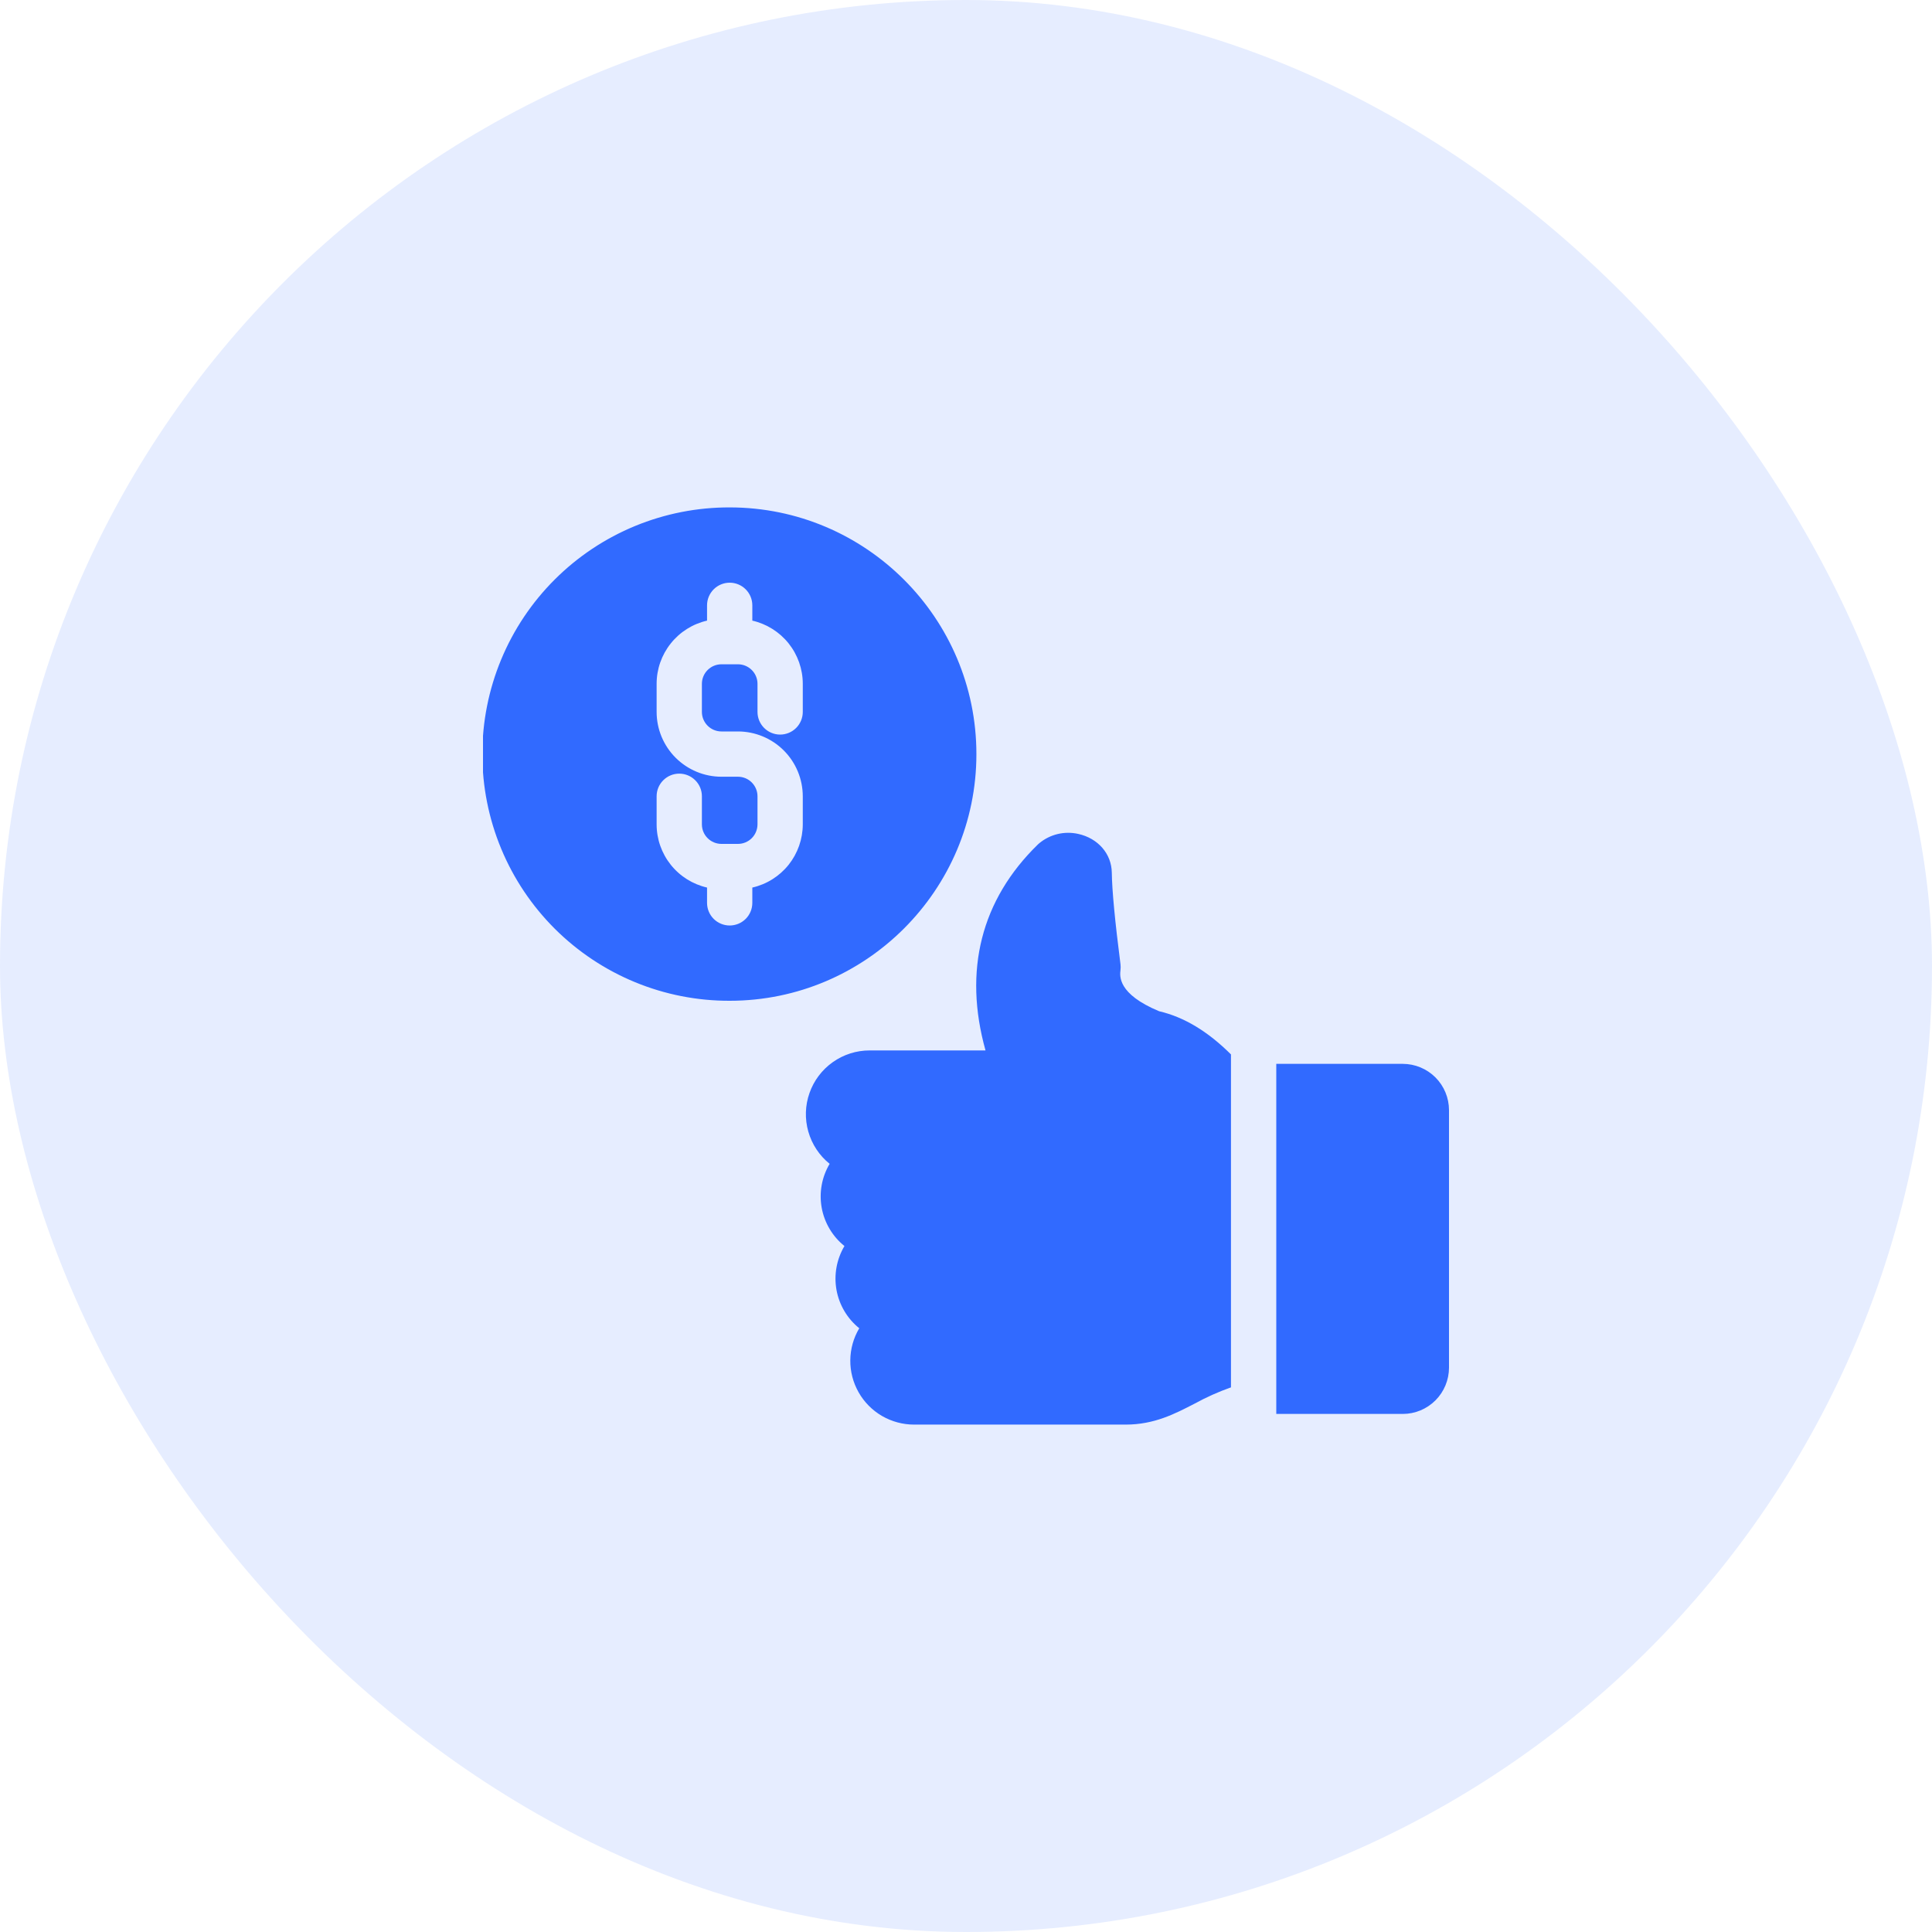 <svg width="60" height="60" viewBox="0 0 60 60" fill="none" xmlns="http://www.w3.org/2000/svg">
<rect width="60" height="60" rx="30" fill="#316AFF" fill-opacity="0.12"/>
<g clip-path="url(#clip0_506_209)">
<path fill-rule="evenodd" clip-rule="evenodd" d="M43.565 33.039H39.636V43.911H43.565C43.945 43.911 44.31 43.759 44.579 43.49C44.848 43.221 44.999 42.856 45 42.476V34.474C44.999 34.094 44.848 33.729 44.579 33.46C44.31 33.191 43.945 33.04 43.565 33.039H43.565ZM22.661 31.08C26.886 31.08 30.323 27.644 30.323 23.419C30.323 19.194 26.886 15.758 22.661 15.758C21.653 15.755 20.655 15.952 19.723 16.335C18.791 16.719 17.944 17.283 17.23 17.995C16.517 18.706 15.95 19.552 15.564 20.483C15.178 21.413 14.979 22.411 14.979 23.419C14.979 24.427 15.178 25.425 15.564 26.356C15.95 27.287 16.517 28.132 17.23 28.844C17.944 29.555 18.791 30.119 19.723 30.503C20.655 30.887 21.653 31.083 22.661 31.08ZM23.364 27.564V28.039C23.364 28.226 23.29 28.405 23.158 28.537C23.026 28.668 22.848 28.742 22.661 28.742C22.475 28.742 22.296 28.668 22.164 28.537C22.032 28.405 21.958 28.226 21.958 28.039V27.564C21.513 27.462 21.116 27.213 20.832 26.857C20.547 26.5 20.392 26.058 20.392 25.602V24.729C20.392 24.542 20.466 24.363 20.598 24.232C20.73 24.1 20.908 24.026 21.095 24.026C21.281 24.026 21.46 24.1 21.592 24.232C21.724 24.363 21.798 24.542 21.798 24.729V25.602C21.798 25.763 21.862 25.917 21.976 26.03C22.09 26.144 22.244 26.208 22.405 26.208H22.918C23.079 26.208 23.233 26.144 23.347 26.03C23.46 25.917 23.524 25.763 23.525 25.602V24.729C23.525 24.568 23.46 24.414 23.347 24.3C23.233 24.186 23.079 24.122 22.918 24.122H22.405C21.871 24.122 21.36 23.909 20.982 23.532C20.605 23.155 20.392 22.643 20.392 22.11V21.236C20.392 20.78 20.547 20.338 20.832 19.982C21.116 19.625 21.513 19.376 21.958 19.274V18.799C21.958 18.613 22.032 18.434 22.164 18.302C22.296 18.17 22.475 18.096 22.661 18.096C22.848 18.096 23.026 18.17 23.158 18.302C23.29 18.434 23.364 18.613 23.364 18.799V19.274C23.809 19.376 24.206 19.625 24.491 19.981C24.775 20.338 24.931 20.78 24.931 21.236V22.11C24.931 22.296 24.857 22.475 24.725 22.607C24.593 22.739 24.414 22.813 24.228 22.813C24.041 22.813 23.863 22.739 23.731 22.607C23.599 22.475 23.525 22.296 23.525 22.11V21.236C23.525 21.076 23.461 20.921 23.347 20.808C23.233 20.694 23.079 20.63 22.918 20.63H22.405C22.244 20.63 22.09 20.694 21.976 20.808C21.862 20.921 21.798 21.076 21.798 21.236V22.11C21.798 22.27 21.862 22.424 21.976 22.538C22.09 22.652 22.244 22.716 22.405 22.716H22.918C23.451 22.716 23.963 22.929 24.341 23.306C24.718 23.683 24.93 24.195 24.931 24.729V25.602C24.93 26.058 24.775 26.5 24.491 26.857C24.206 27.213 23.809 27.463 23.364 27.564V27.564ZM38.229 32.746V43.086C37.841 43.223 37.464 43.392 37.102 43.59C36.483 43.91 35.844 44.242 34.963 44.242H28.387C28.037 44.242 27.694 44.149 27.391 43.974C27.089 43.798 26.838 43.545 26.666 43.241C26.493 42.937 26.403 42.593 26.407 42.243C26.41 41.893 26.506 41.551 26.685 41.25C26.314 40.952 26.063 40.529 25.978 40.06C25.894 39.59 25.982 39.107 26.225 38.697C25.854 38.398 25.603 37.975 25.518 37.506C25.434 37.037 25.522 36.553 25.765 36.144C25.446 35.887 25.215 35.537 25.103 35.143C24.991 34.749 25.003 34.33 25.14 33.944C25.276 33.557 25.528 33.223 25.863 32.986C26.197 32.749 26.597 32.622 27.006 32.622H30.606C29.914 30.143 30.467 27.947 32.231 26.227C32.246 26.212 32.261 26.198 32.277 26.186C32.443 26.049 32.638 25.952 32.846 25.902C33.055 25.852 33.273 25.851 33.482 25.897C34.1 26.032 34.52 26.515 34.528 27.1C34.535 27.648 34.626 28.606 34.798 29.947C34.805 30.006 34.805 30.065 34.798 30.123C34.775 30.309 34.706 30.868 35.999 31.405C36.77 31.585 37.508 32.028 38.229 32.746H38.229Z" fill="#316AFF"/>
</g>
<defs>
<clipPath id="clip0_506_209">
<rect width="30" height="30" fill="white" transform="translate(15 15)"/>
</clipPath>
</defs>
</svg>
